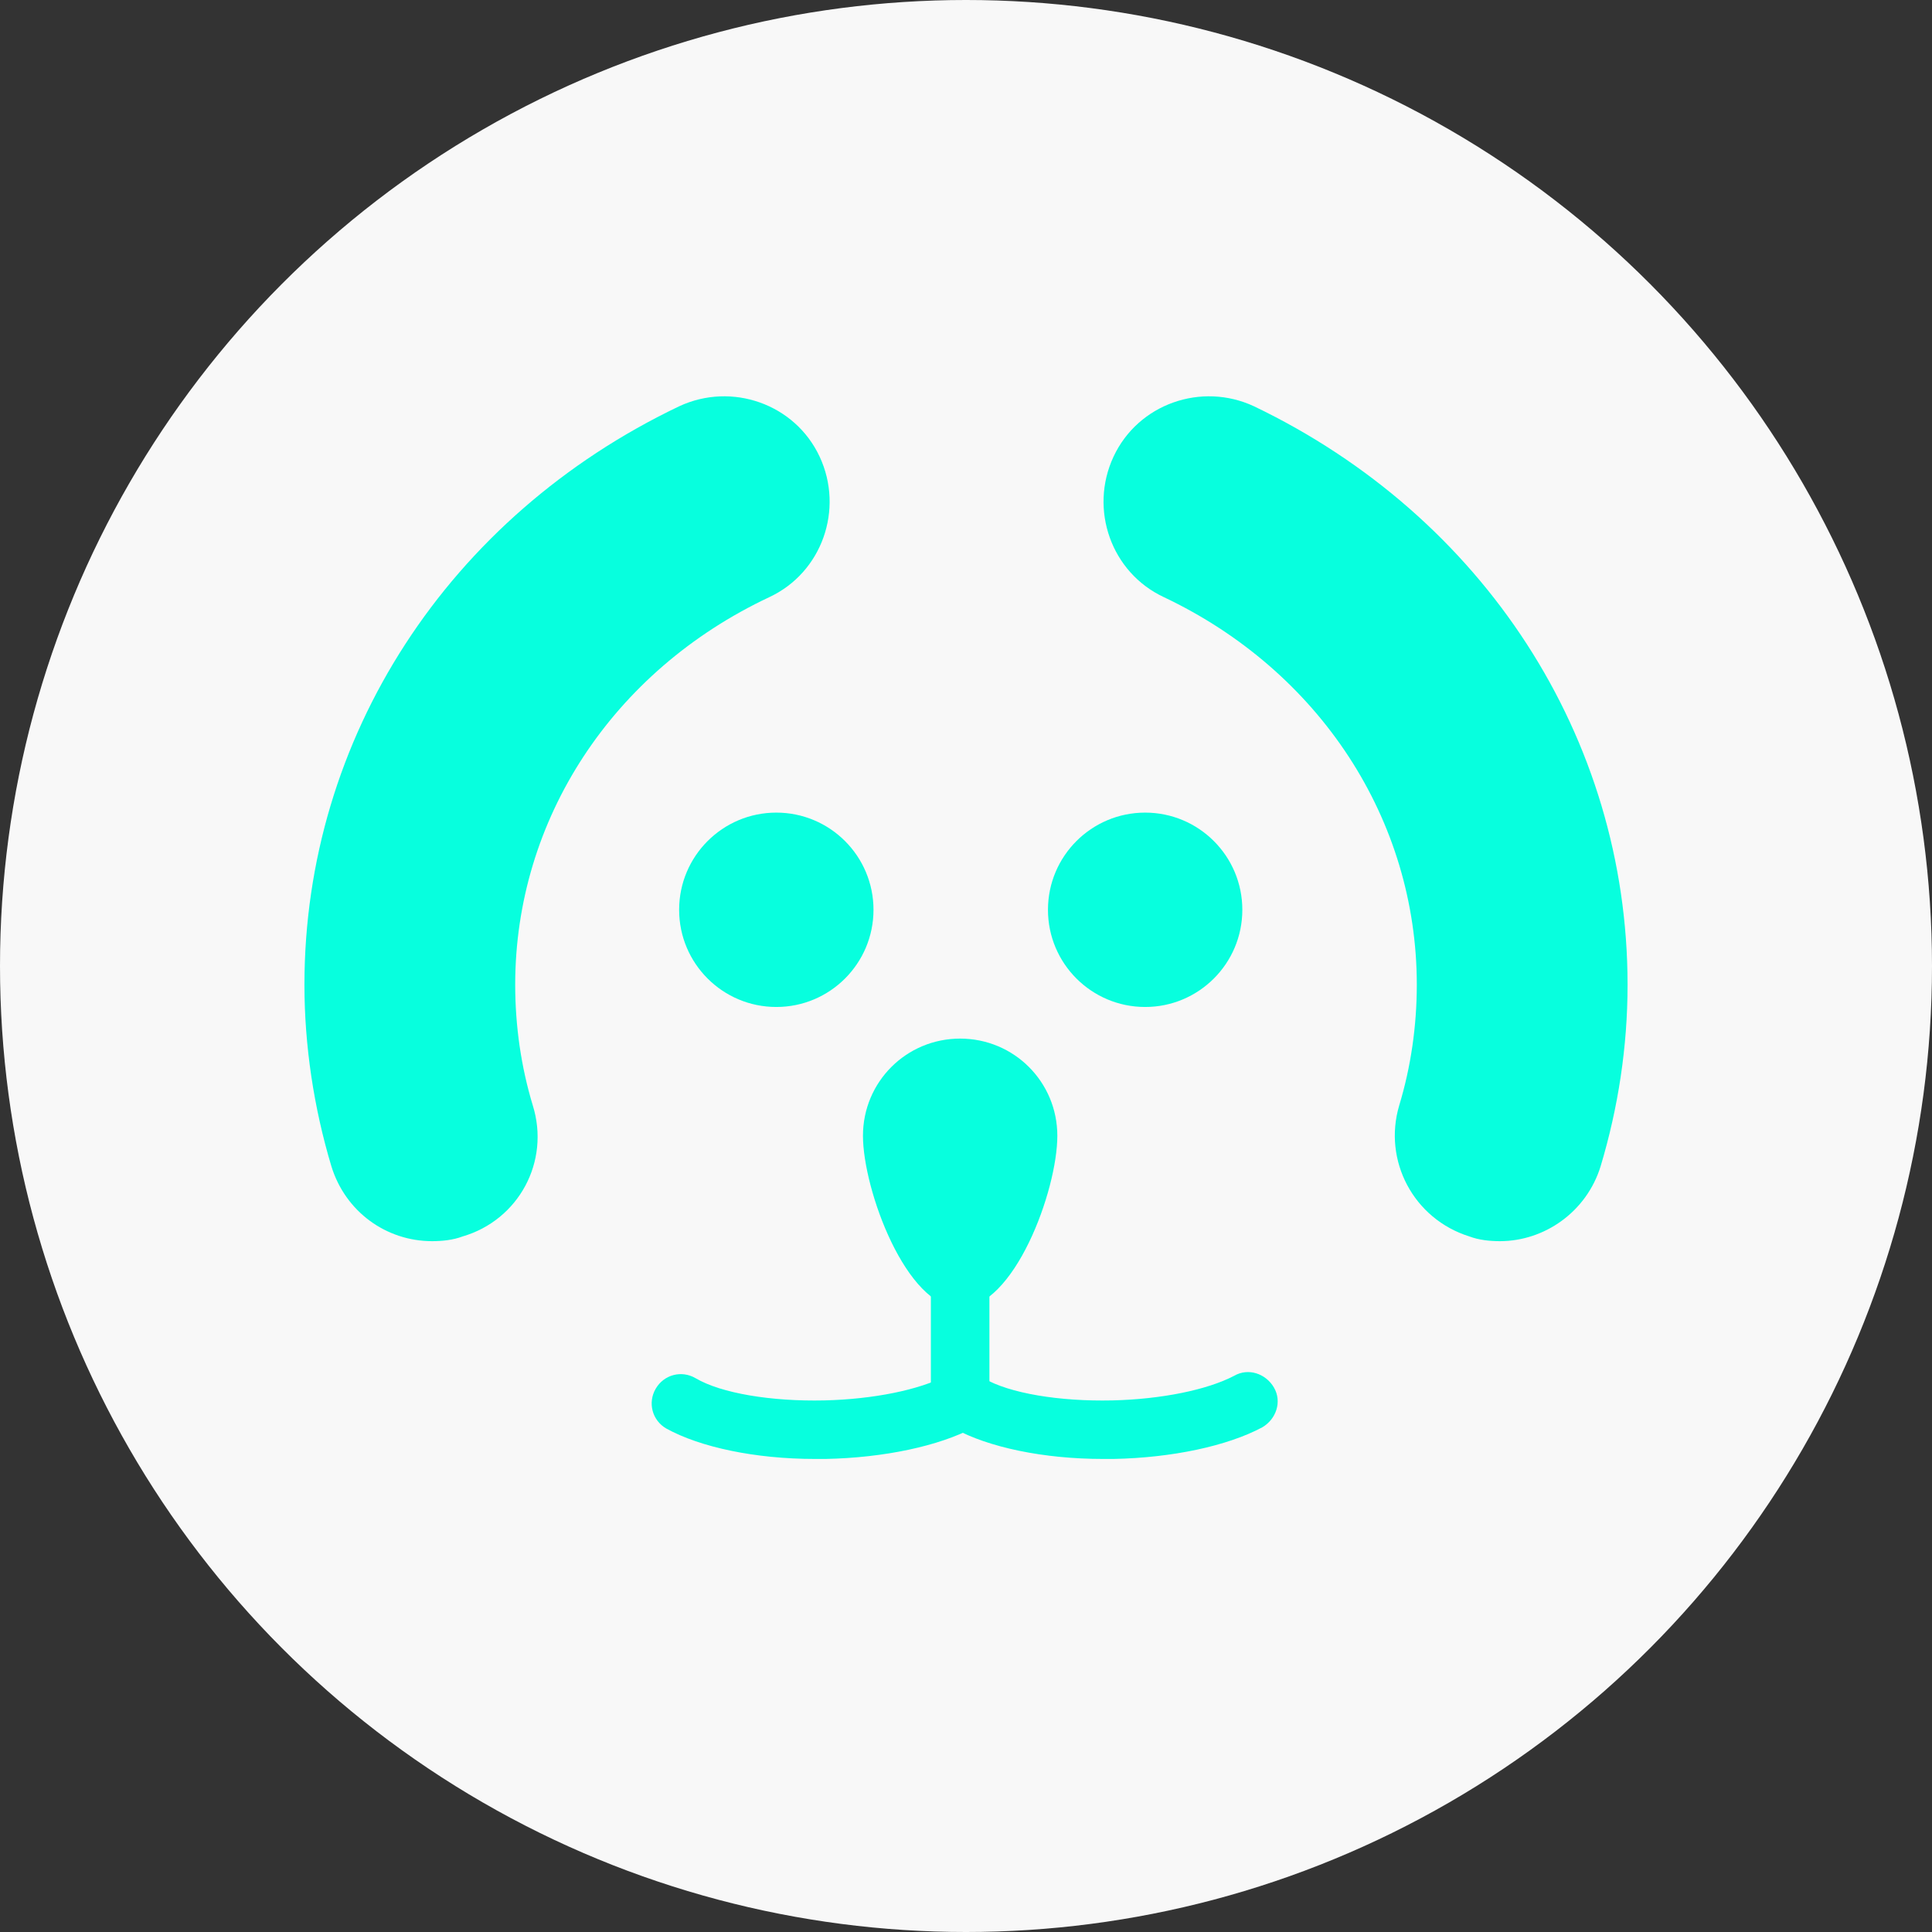 <?xml version="1.0" encoding="utf-8"?>
<!-- Generator: Adobe Illustrator 21.1.0, SVG Export Plug-In . SVG Version: 6.00 Build 0)  -->
<svg version="1.1" id="Layer_3" xmlns="http://www.w3.org/2000/svg" xmlns:xlink="http://www.w3.org/1999/xlink" x="0px" y="0px"
	 viewBox="0 0 165 165" style="enable-background:new 0 0 165 165;" xml:space="preserve">
<rect x="0" y="0" width="165" height="165" fill="#333333" stroke="none"/>
<style type="text/css">
	.st0{fill:#F8F8F8;}
	.st1{fill:#0434C0;}
	.st2{fill:#07FFDE;}
	.st3{fill:#FFFFFF;}
	.st4{fill:#00A651;}
	.st5{fill:none;stroke:#0434C0;stroke-width:3;stroke-linecap:round;stroke-linejoin:round;stroke-miterlimit:10;}
	.st6{fill-rule:evenodd;clip-rule:evenodd;}
	.st7{fill-rule:evenodd;clip-rule:evenodd;fill:#FFFFFF;}
	
		.st8{fill-rule:evenodd;clip-rule:evenodd;fill:none;stroke:#07FFDE;stroke-width:3;stroke-linecap:round;stroke-linejoin:round;stroke-miterlimit:10;}
</style>
<g>
	<circle class="st0" cx="82.5" cy="82.5" r="82.5"/>
</g>
<g>
	<circle class="st2" cx="66.3" cy="77.7" r="8.3"/>
</g>
<g>
	<circle class="st2" cx="97.8" cy="77.7" r="8.3"/>
</g>
<g>
	<path class="st2" d="M73.7,97c0,4.6,3.7,14.7,8.3,14.7c4.6,0,8.3-10,8.3-14.7c0-4.6-3.7-8.3-8.3-8.3C77.4,88.7,73.7,92.4,73.7,97z"
		/>
</g>
<g>
	<path class="st2" d="M82,122.1c-1.4,0-2.5-1.1-2.5-2.5V97c0-1.4,1.1-2.5,2.5-2.5s2.5,1.1,2.5,2.5v22.6
		C84.5,121,83.4,122.1,82,122.1z"/>
</g>
<g>
	<path class="st2" d="M36.9,106c-3.9,0-7.4-2.5-8.6-6.4c-1.5-5-2.3-10.3-2.3-15.5C26,63,38.3,44.1,58,34.7c4.5-2.1,9.9-0.2,12,4.3
		s0.2,9.9-4.3,12C52.3,57.3,44,70,44,84.1c0,3.5,0.5,7,1.5,10.3c1.5,4.8-1.2,9.8-6,11.2C38.7,105.9,37.8,106,36.9,106z"/>
</g>
<g>
	<path class="st2" d="M128.1,106c-0.9,0-1.8-0.1-2.6-0.4c-4.8-1.5-7.4-6.5-6-11.2c1-3.3,1.5-6.8,1.5-10.3c0-14.1-8.3-26.8-21.6-33.1
		c-4.5-2.1-6.4-7.5-4.3-12c2.1-4.5,7.5-6.4,12-4.3C126.7,44.1,139,63,139,84.1c0,5.3-0.8,10.5-2.3,15.5
		C135.5,103.5,131.9,106,128.1,106z"/>
</g>
<g>
	<path class="st2" d="M69.6,124.6c-5.1,0-9.8-1-12.7-2.6c-1.2-0.7-1.6-2.2-0.9-3.4c0.7-1.2,2.2-1.6,3.4-0.9c2.2,1.3,6.5,2,11,1.9
		c4.2-0.1,8.1-0.9,10.4-2.1c1.2-0.7,2.7-0.2,3.4,1c0.7,1.2,0.2,2.7-1,3.4c-3,1.6-7.7,2.6-12.7,2.7C70.2,124.6,69.9,124.6,69.6,124.6
		z"/>
</g>
<g>
	<path class="st2" d="M94.2,124.6c-5.1,0-9.8-1-12.7-2.6c-1.2-0.7-1.6-2.2-0.9-3.4c0.7-1.2,2.2-1.6,3.4-0.9c2.2,1.3,6.5,2,11,1.9
		c4.2-0.1,8.1-0.9,10.4-2.1c1.2-0.7,2.7-0.2,3.4,1c0.7,1.2,0.2,2.7-1,3.4c-3,1.6-7.7,2.6-12.7,2.7C94.8,124.6,94.5,124.6,94.2,124.6
		z"/>
</g>
</svg>
